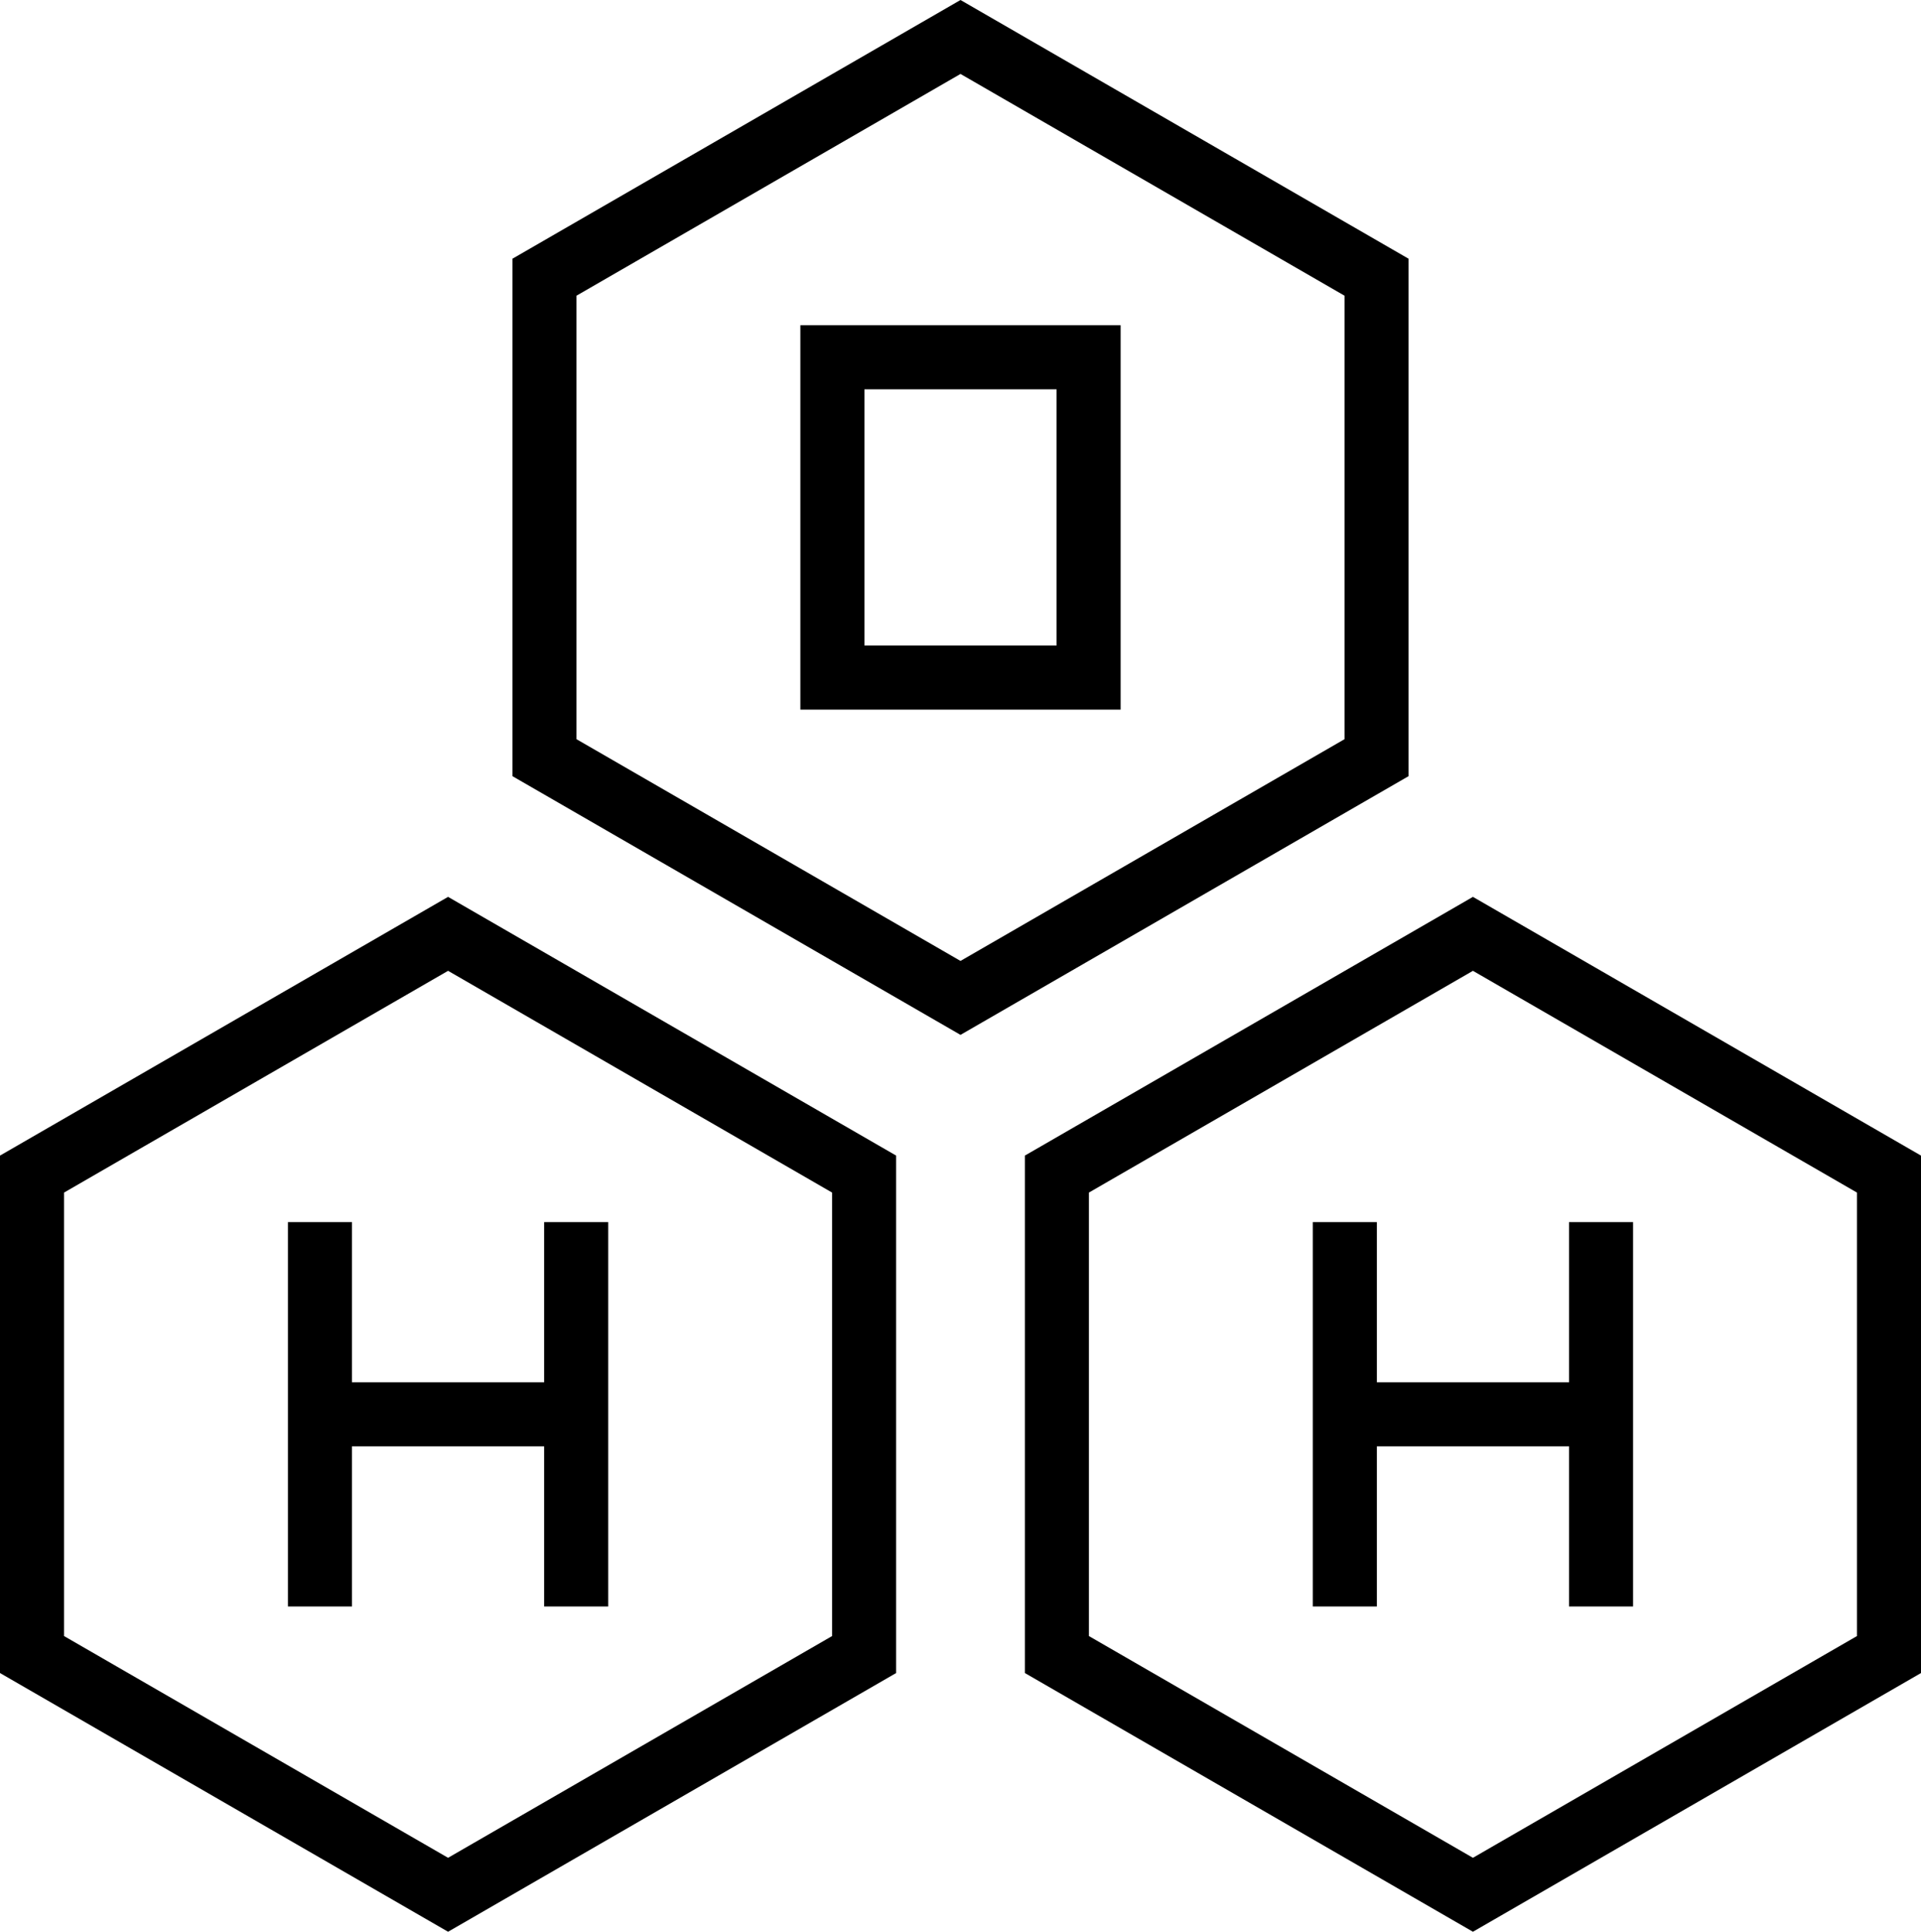 <?xml version="1.0" encoding="utf-8"?>
<!-- Generator: Adobe Illustrator 19.2.0, SVG Export Plug-In . SVG Version: 6.00 Build 0)  -->
<svg version="1.1" id="chemicalstructure" xmlns="http://www.w3.org/2000/svg" xmlns:xlink="http://www.w3.org/1999/xlink" x="0px"
	 y="0px" viewBox="0 0 239.922 241.234" enable-background="new 0 0 239.922 241.234" xml:space="preserve">
<g>
	<path fill="none" d="M8,148.926v55.383L55.961,232l47.961-27.691v-55.383l-47.961-27.691L8,148.926z M67.961,152.617h8
		v48h-8v-20h-24v20h-8v-48h8v20h24V152.617z"/>
	<path fill="none" d="M72,36.926v55.383L119.961,120l47.961-27.691V36.926L119.961,9.234L72,36.926z M139.961,40.617v48
		h-8h-24h-8v-48h8h24H139.961z"/>
	<rect x="107.961" y="48.617" fill="none" width="24" height="32"/>
	<path fill="none" d="M136,148.926v55.383L183.961,232l47.961-27.691v-55.383l-47.961-27.691L136,148.926z
		 M195.961,152.617h8v48h-8v-20h-24v20h-8v-48h8v20h24V152.617z"/>
	<path d="M175.922,32.309L119.961,0L64,32.309v64.617l55.961,32.309l55.961-32.309V32.309z M167.922,92.309
		L119.961,120L72,92.309V36.926l47.961-27.691l47.961,27.691V92.309z"/>
	<path d="M0,144.309v64.617l55.961,32.309l55.961-32.309v-64.617L55.961,112L0,144.309z M103.922,204.309L55.961,232
		L8,204.309v-55.383l47.961-27.691l47.961,27.691V204.309z"/>
	<path d="M183.961,112L128,144.309v64.617l55.961,32.309l55.961-32.309v-64.617L183.961,112z M231.922,204.309
		L183.961,232L136,204.309v-55.383l47.961-27.691l47.961,27.691V204.309z"/>
	<polygon points="43.961,152.617 35.961,152.617 35.961,200.617 43.961,200.617 43.961,180.617 67.961,180.617 
		67.961,200.617 75.961,200.617 75.961,152.617 67.961,152.617 67.961,172.617 43.961,172.617 	"/>
	<polygon points="171.961,152.617 163.961,152.617 163.961,200.617 171.961,200.617 171.961,180.617 195.961,180.617 
		195.961,200.617 203.961,200.617 203.961,152.617 195.961,152.617 195.961,172.617 171.961,172.617 	"/>
	<path d="M99.961,40.617v48h8h24h8v-48h-8h-24H99.961z M131.961,48.617v32h-24v-32H131.961z"/>
</g>
</svg>
